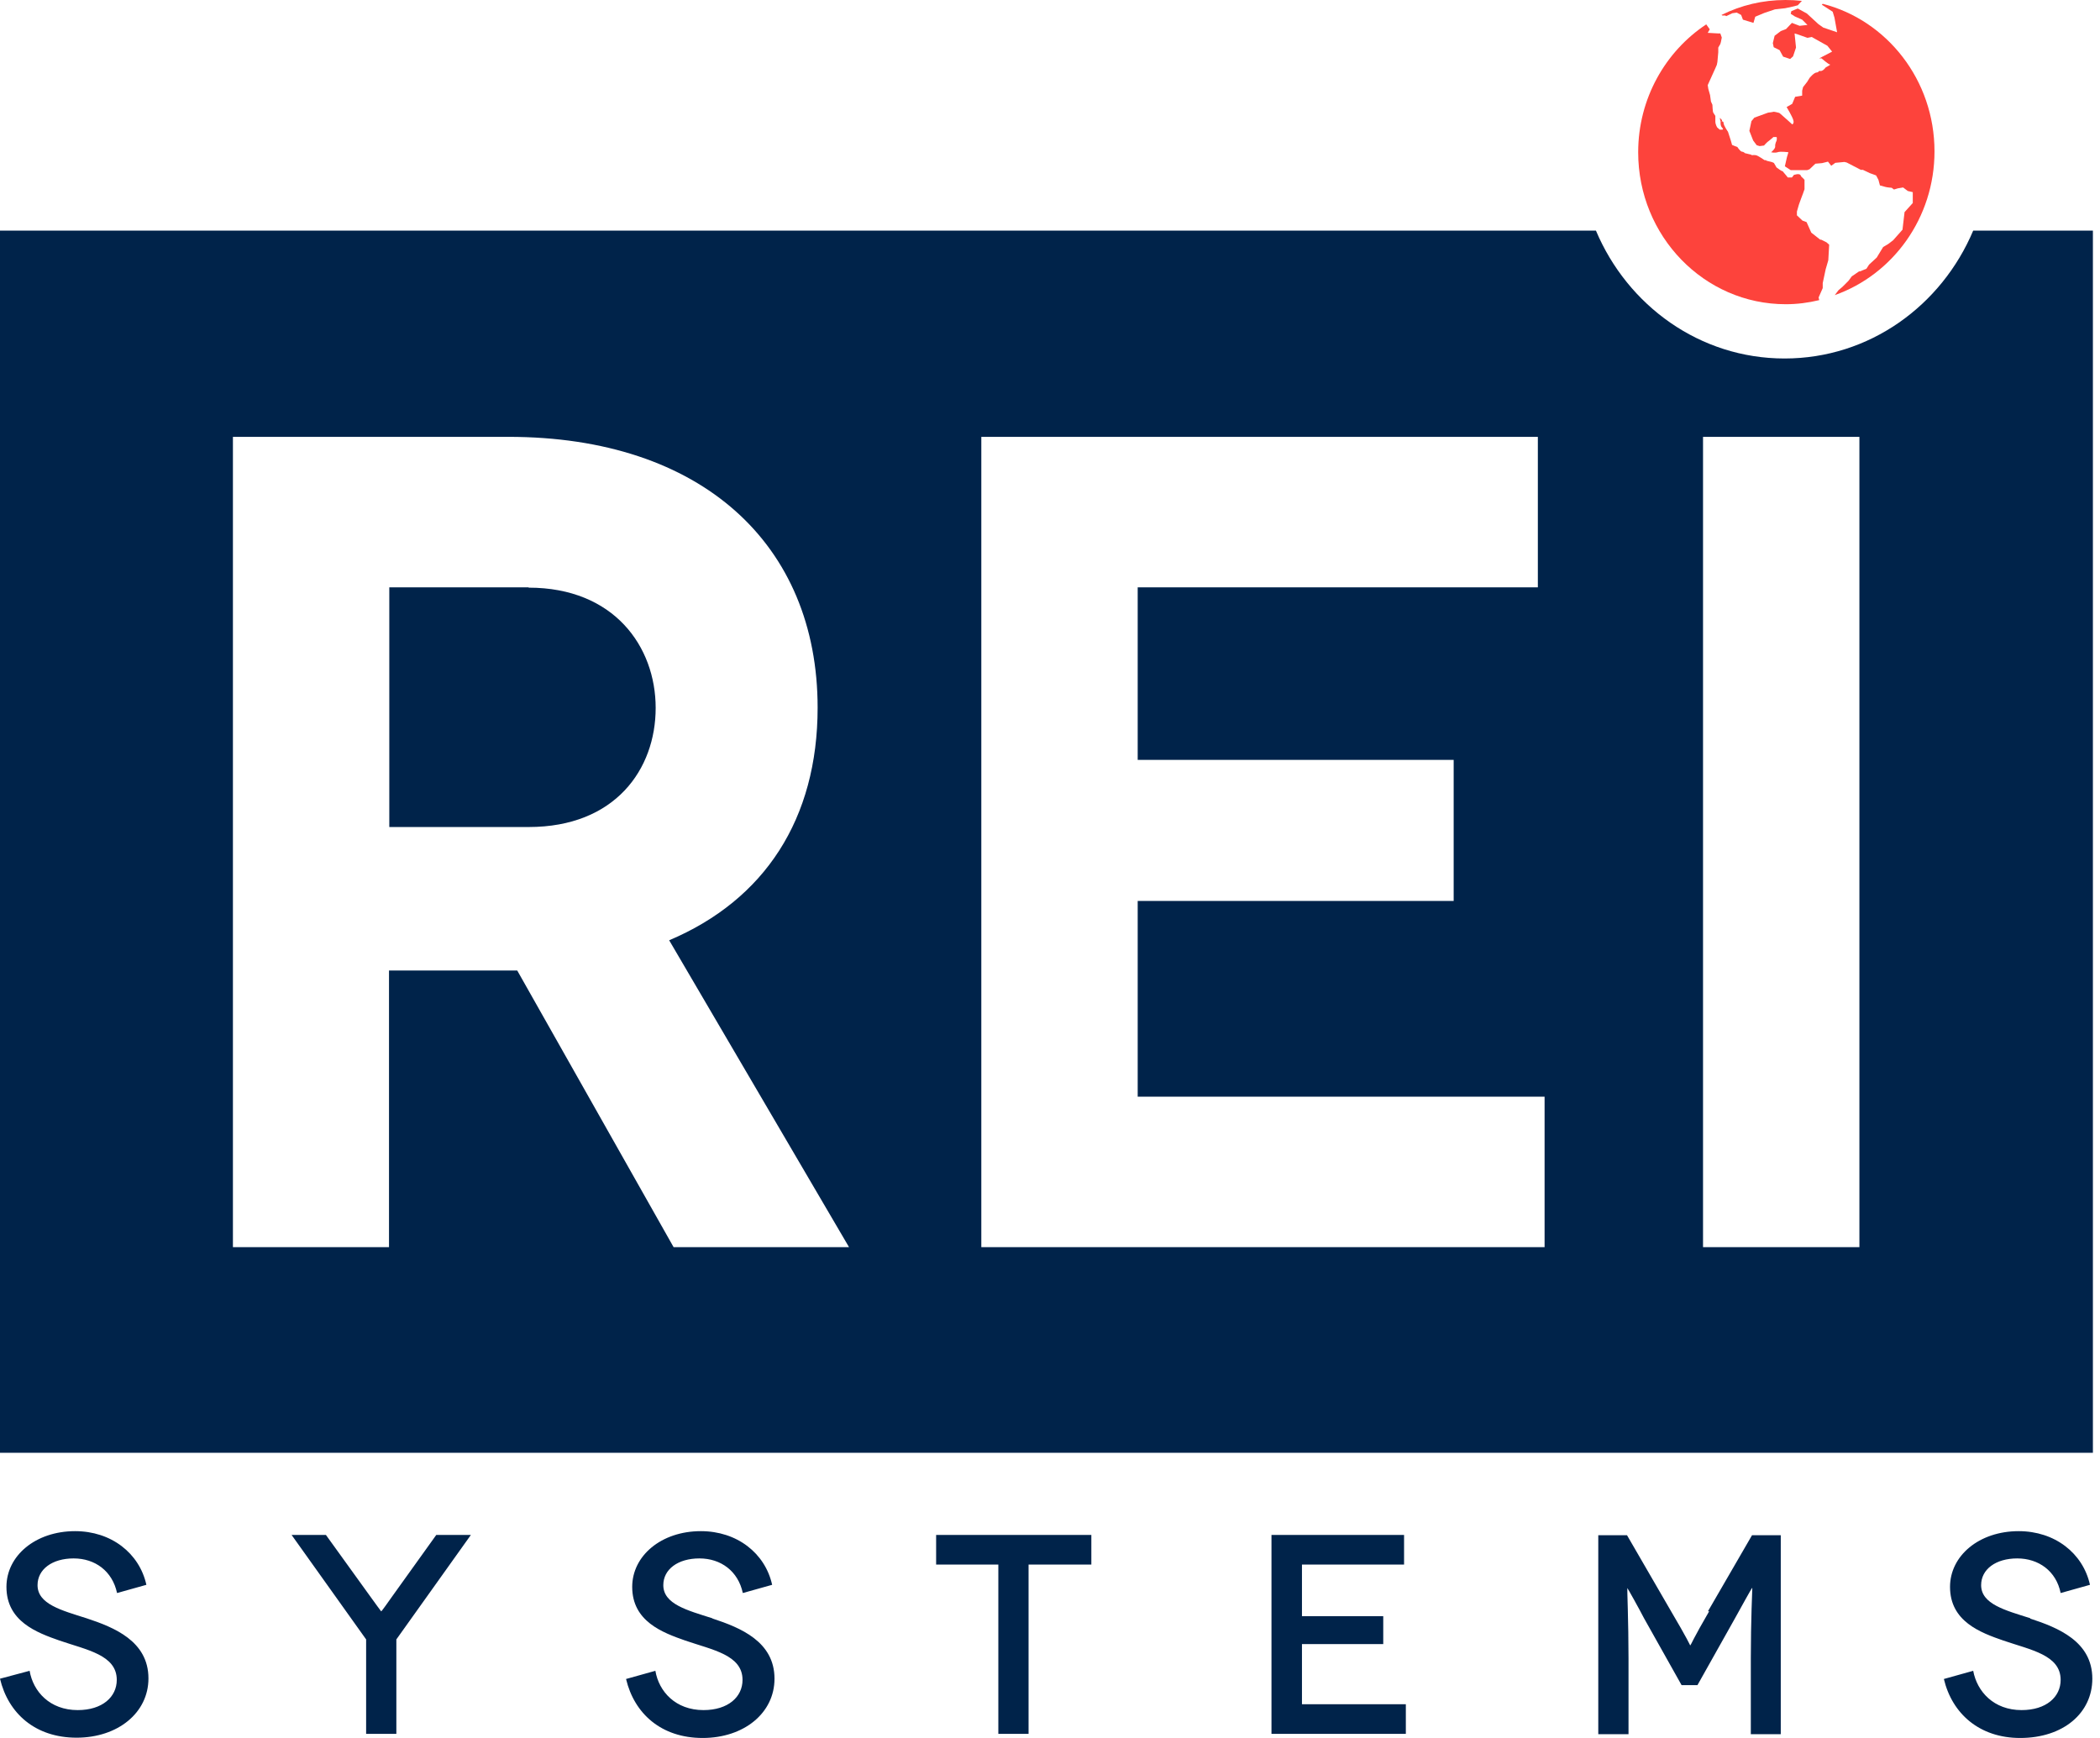 <svg width="58" height="48" viewBox="0 0 58 48" fill="none" xmlns="http://www.w3.org/2000/svg">
<path d="M2.39 44.694C1.702 44.475 1.037 44.305 1.037 43.779C1.037 43.341 1.442 43.041 2.034 43.041C2.625 43.041 3.103 43.39 3.233 43.997L4.043 43.77C3.849 42.895 3.071 42.288 2.074 42.288C0.98 42.288 0.178 42.968 0.178 43.827C0.178 44.783 1.021 45.091 1.645 45.31C2.398 45.569 3.225 45.707 3.225 46.396C3.225 46.866 2.828 47.23 2.147 47.23C1.377 47.23 0.916 46.72 0.818 46.145L0 46.363C0.227 47.319 0.972 47.992 2.115 47.992C3.257 47.992 4.1 47.303 4.1 46.355C4.1 45.326 3.152 44.945 2.39 44.694ZM10.841 44.078C10.704 44.273 10.541 44.5 10.533 44.5H10.525C10.525 44.5 10.355 44.273 10.217 44.078L9.002 42.393H8.054L10.112 45.278V47.886H10.947V45.278L13.005 42.393H12.049L10.841 44.078ZM19.673 44.694C18.985 44.475 18.32 44.305 18.32 43.779C18.32 43.341 18.725 43.041 19.317 43.041C19.908 43.041 20.386 43.39 20.516 43.997L21.326 43.77C21.132 42.895 20.354 42.288 19.357 42.288C18.263 42.288 17.461 42.968 17.461 43.827C17.461 44.783 18.304 45.091 18.928 45.31C19.681 45.569 20.508 45.707 20.508 46.396C20.508 46.866 20.111 47.23 19.43 47.23C18.66 47.23 18.198 46.72 18.101 46.145L17.291 46.371C17.518 47.327 18.263 48 19.406 48C20.548 48 21.391 47.311 21.391 46.363C21.391 45.334 20.443 44.953 19.681 44.702M25.855 43.211H27.573V47.886H28.408V43.211H30.142V42.393H25.855V43.211ZM35.959 45.407H38.204V44.637H35.959V43.211H38.779V42.393H35.117V47.886H38.828V47.068H35.959V45.407ZM47.206 44.5C46.768 45.253 46.696 45.44 46.687 45.44H46.679C46.679 45.44 46.598 45.253 46.153 44.5L44.937 42.401H44.143V47.895H44.978V45.796C44.978 44.799 44.937 43.859 44.945 43.859C44.953 43.859 45.278 44.443 45.407 44.694L46.444 46.541H46.882L47.919 44.694C48.057 44.443 48.381 43.859 48.389 43.859H48.397C48.397 43.859 48.356 44.799 48.356 45.796V47.895H49.183V42.401H48.389L47.173 44.5H47.206ZM56.078 44.694C55.39 44.475 54.717 44.305 54.717 43.779C54.717 43.341 55.122 43.041 55.714 43.041C56.305 43.041 56.791 43.39 56.913 43.997L57.723 43.77C57.529 42.895 56.751 42.288 55.754 42.288C54.66 42.288 53.858 42.968 53.858 43.827C53.858 44.783 54.701 45.091 55.333 45.31C56.086 45.569 56.913 45.707 56.913 46.396C56.913 46.866 56.516 47.23 55.835 47.23C55.066 47.23 54.604 46.72 54.498 46.145L53.688 46.371C53.915 47.327 54.669 48 55.795 48C56.986 48 57.788 47.311 57.788 46.363C57.788 45.334 56.84 44.953 56.07 44.702M14.601 16.221H10.752V22.841H14.601C16.991 22.841 18.109 21.245 18.109 19.552C18.109 17.858 16.959 16.23 14.601 16.23" fill="#00234A"/>
<path d="M54.498 6.369C53.623 8.443 51.63 9.901 49.288 9.901C46.947 9.901 44.953 8.443 44.078 6.369H0V40.124H57.804V6.369H54.498ZM18.604 34.444L14.285 26.803H10.744V34.444H6.433V12.065H14.042C19.381 12.065 22.582 15.039 22.582 19.544C22.582 22.614 21.124 24.851 18.482 25.969L23.449 34.444H18.604ZM42.66 34.444H27.103V12.065H42.474V16.221H31.422V20.986H40.149V24.883H31.422V30.288H42.66V34.444ZM51.355 34.444H47.036V12.065H51.355V34.444Z" fill="#00234A"/>
<path d="M47.676 0.446L47.846 0.365L47.968 0.348L48.089 0.413L48.138 0.543L48.429 0.632L48.478 0.462L48.729 0.357L49.021 0.259L49.305 0.227L49.532 0.178L49.653 0.146L49.766 0.024C49.621 0.008 49.467 0 49.313 0C48.681 0 48.081 0.146 47.546 0.413L47.571 0.429H47.652L47.676 0.446ZM50.285 6.628L50.026 6.425L49.896 6.134L49.783 6.093L49.629 5.947V5.842L49.685 5.648L49.75 5.469L49.799 5.34L49.839 5.226V4.967C49.839 4.967 49.791 4.91 49.758 4.886C49.726 4.853 49.742 4.829 49.694 4.813C49.645 4.805 49.621 4.813 49.621 4.813L49.548 4.829L49.491 4.902H49.377C49.377 4.902 49.329 4.837 49.264 4.764C49.207 4.691 49.264 4.764 49.159 4.691C49.053 4.619 49.062 4.619 49.062 4.619L48.997 4.505C48.997 4.505 48.98 4.481 48.859 4.456C48.737 4.432 48.786 4.424 48.786 4.424H48.737C48.737 4.424 48.551 4.294 48.494 4.286C48.438 4.278 48.389 4.286 48.389 4.286L48.357 4.27L48.194 4.23C48.194 4.23 48.154 4.189 48.114 4.189C48.065 4.189 47.984 4.059 47.984 4.059C47.984 4.059 47.846 4.011 47.838 4.003L47.806 3.889L47.725 3.638C47.725 3.638 47.603 3.468 47.603 3.395C47.603 3.33 47.522 3.363 47.554 3.346C47.587 3.322 47.498 3.257 47.498 3.257L47.522 3.363C47.522 3.363 47.506 3.468 47.562 3.525C47.619 3.581 47.562 3.581 47.562 3.581H47.498L47.425 3.517C47.425 3.517 47.376 3.436 47.376 3.354V3.201C47.376 3.201 47.336 3.136 47.319 3.111C47.303 3.095 47.295 2.893 47.295 2.893L47.255 2.804L47.23 2.625L47.182 2.455L47.166 2.35L47.287 2.082L47.368 1.904L47.417 1.791L47.433 1.71L47.457 1.442V1.313L47.514 1.215L47.53 1.159L47.554 1.037L47.514 0.924H47.465L47.166 0.907L47.222 0.81L47.125 0.673C45.999 1.418 45.245 2.722 45.245 4.205C45.245 6.523 47.068 8.402 49.321 8.402C49.637 8.402 49.945 8.362 50.245 8.289L50.228 8.216L50.342 7.957V7.819L50.423 7.438L50.496 7.187L50.52 6.758L50.447 6.693L50.285 6.612V6.628Z" fill="#FD433C"/>
<path d="M50.317 0.13L50.617 0.324L50.666 0.486L50.739 0.891L50.358 0.762L50.22 0.664L49.904 0.373L49.653 0.235L49.475 0.308L49.458 0.381L49.572 0.454L49.774 0.543L49.92 0.689L49.702 0.713L49.491 0.632L49.329 0.802L49.183 0.859L49.013 0.988L48.964 1.191L48.988 1.304L49.151 1.385L49.248 1.564L49.442 1.629L49.523 1.556L49.604 1.313L49.564 0.924L49.669 0.956L49.92 1.045L50.042 1.021L50.066 1.037L50.471 1.264L50.601 1.426L50.244 1.612H50.309C50.309 1.612 50.504 1.782 50.544 1.782C50.577 1.782 50.423 1.863 50.423 1.863C50.423 1.863 50.35 1.969 50.277 1.961C50.204 1.953 50.252 1.993 50.179 2.001C50.099 2.001 49.977 2.155 49.977 2.155L49.912 2.261L49.799 2.406L49.774 2.504V2.641L49.58 2.674L49.499 2.868L49.345 2.957C49.345 2.957 49.507 3.225 49.531 3.322C49.556 3.419 49.499 3.435 49.499 3.435L49.402 3.346L49.183 3.152L49.142 3.119C49.142 3.119 48.996 3.079 48.98 3.087C48.972 3.095 48.834 3.111 48.834 3.111L48.454 3.249L48.373 3.346L48.316 3.614L48.421 3.881L48.519 4.011L48.599 4.035L48.721 4.019C48.721 4.019 48.794 3.93 48.867 3.881C48.932 3.832 48.98 3.784 48.98 3.784H49.061C49.086 3.784 49.069 3.881 49.069 3.881C49.069 3.881 49.021 3.97 49.029 4.043C49.037 4.108 48.916 4.205 48.916 4.205C48.916 4.205 49.013 4.229 49.094 4.205C49.167 4.173 49.394 4.205 49.394 4.205L49.353 4.343L49.296 4.594L49.458 4.699H49.912L49.977 4.675L50.139 4.521L50.325 4.505L50.487 4.464L50.577 4.578L50.69 4.497L50.941 4.473L51.006 4.489L51.395 4.691H51.452L51.638 4.78L51.816 4.845L51.881 4.967L51.922 5.121C51.922 5.121 52.019 5.145 52.067 5.161C52.116 5.177 52.246 5.186 52.246 5.186L52.31 5.234L52.416 5.202L52.562 5.177L52.691 5.275L52.829 5.307V5.607L52.602 5.858L52.545 6.344L52.286 6.636L52.148 6.741L52.011 6.822L51.833 7.114L51.622 7.308L51.549 7.422L51.371 7.495H51.346L51.144 7.633L51.055 7.754L50.885 7.924L50.779 8.013L50.674 8.151C52.278 7.584 53.429 6.02 53.429 4.181C53.429 2.212 52.116 0.559 50.342 0.105" fill="#FD433C"/>
</svg>
